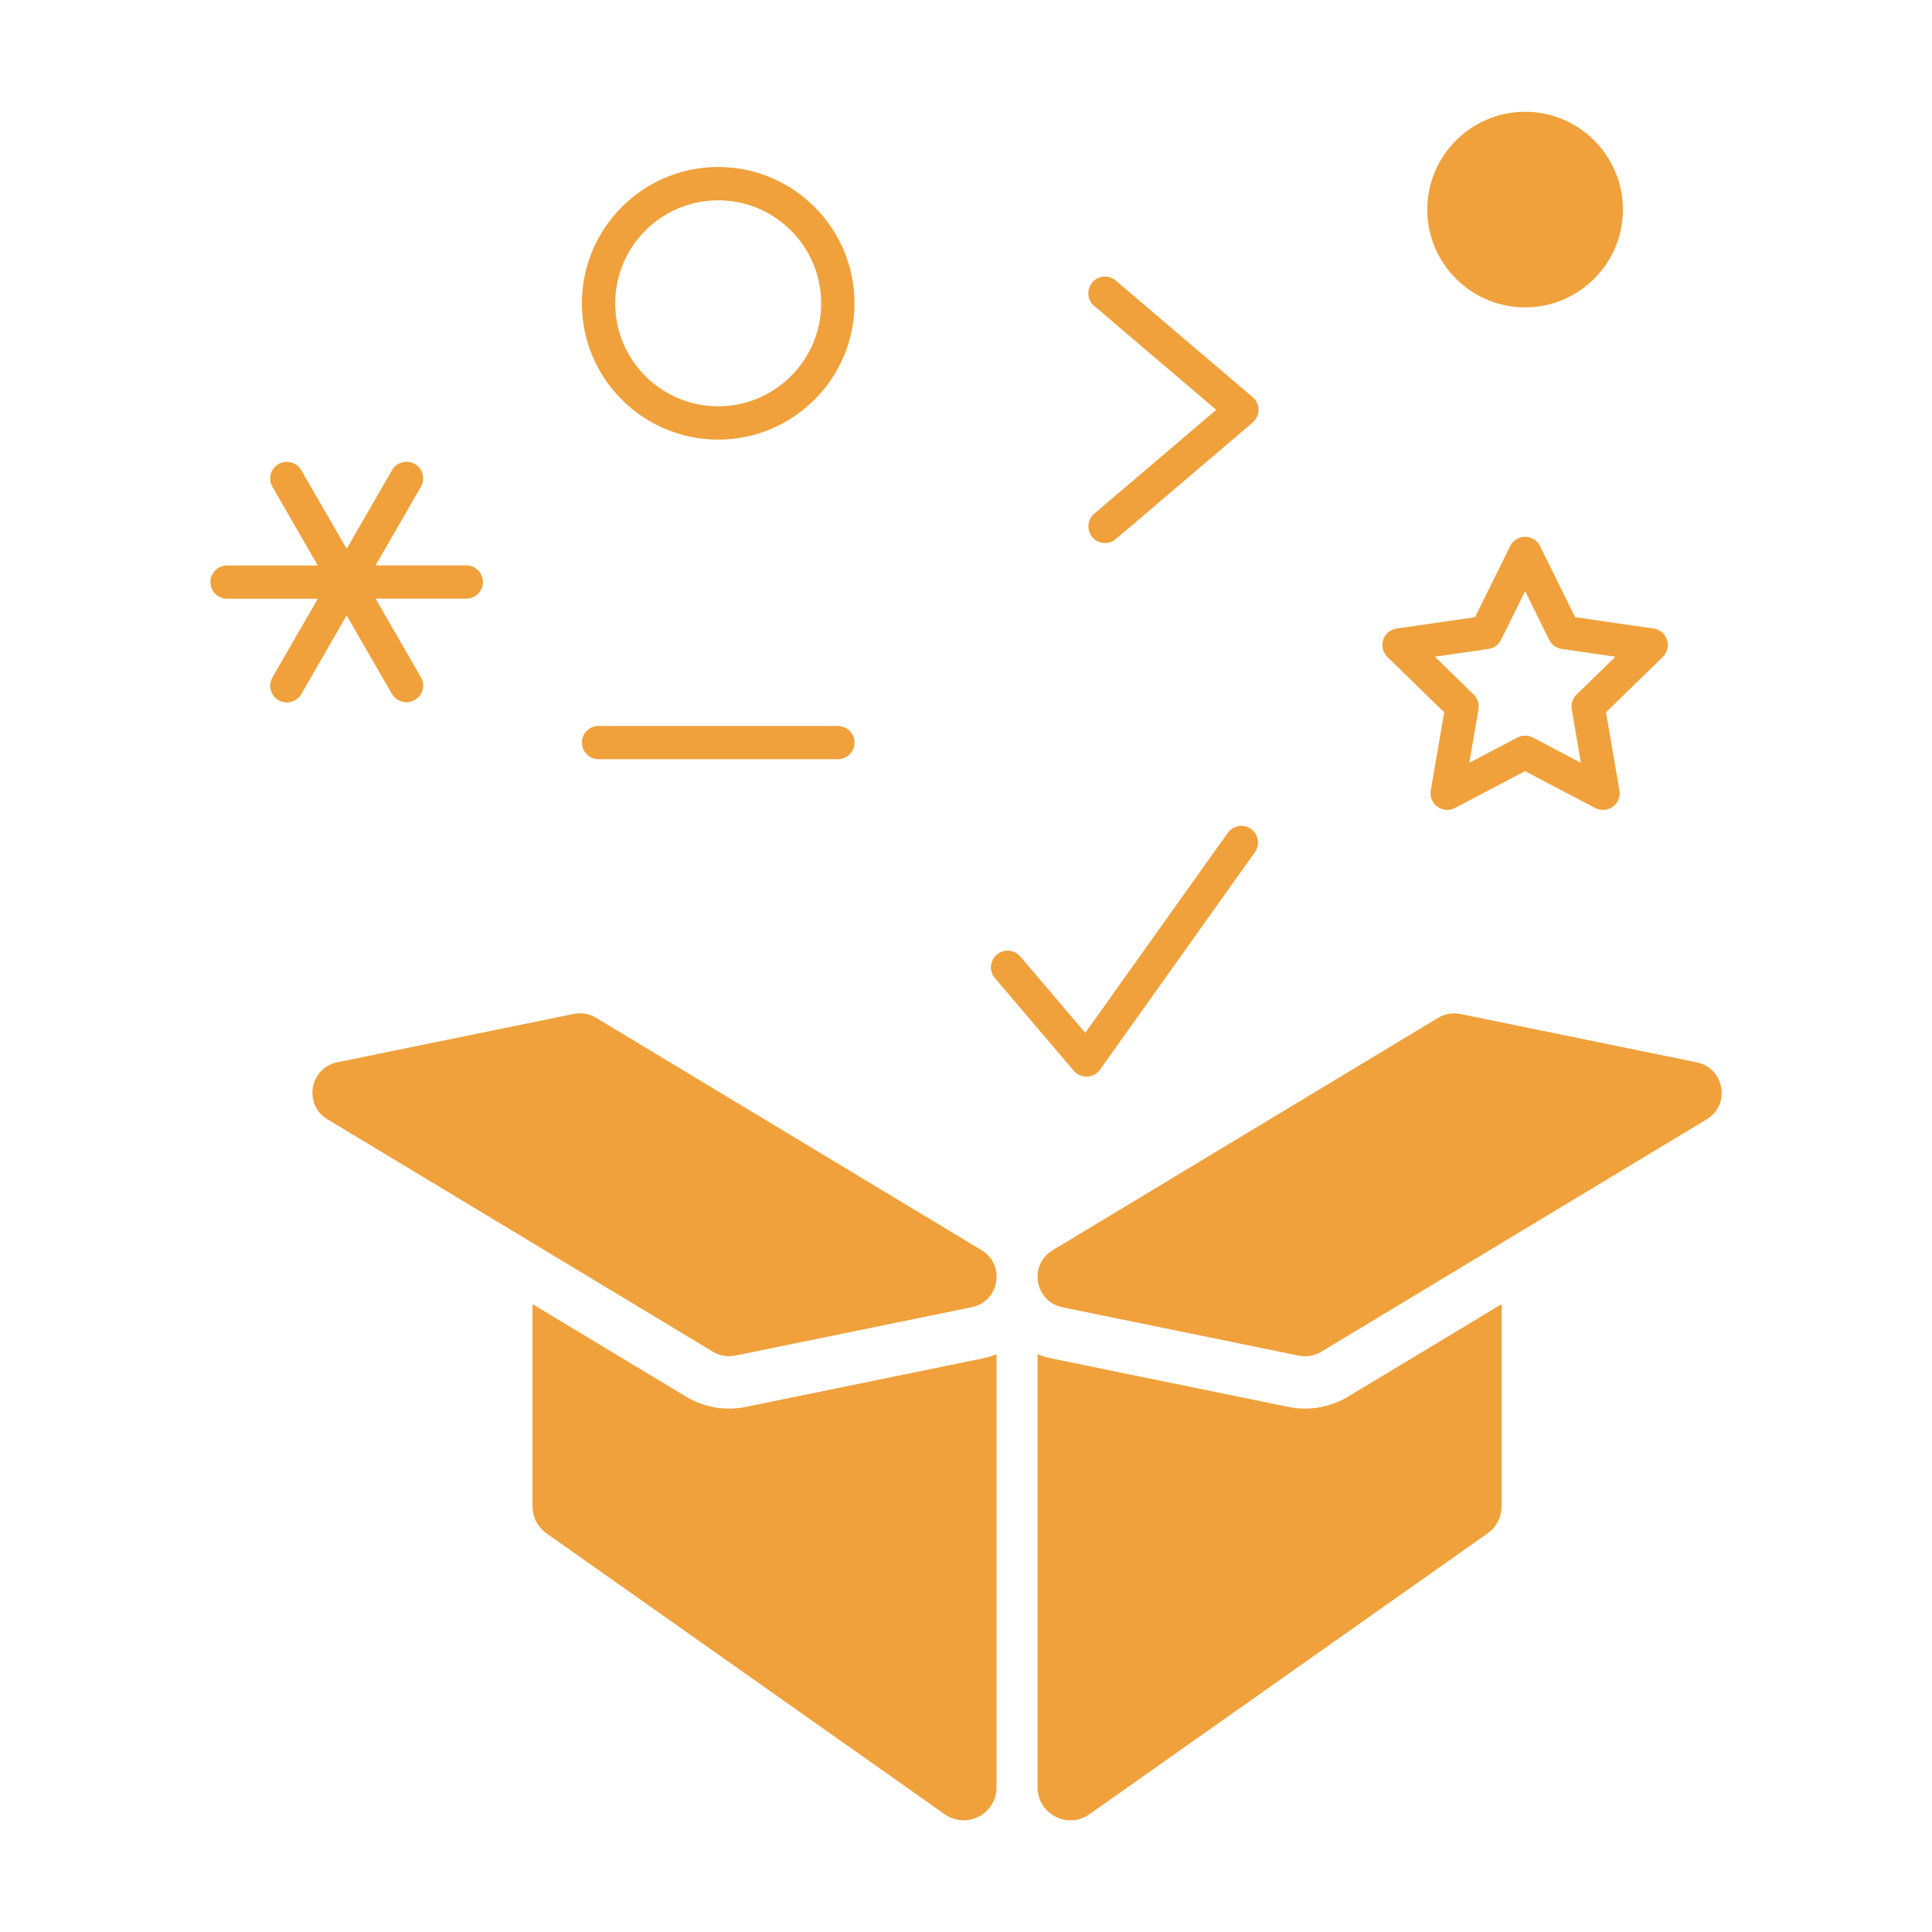 <?xml version="1.0" encoding="UTF-8"?>
<svg id="_레이어_1" data-name="레이어 1" xmlns="http://www.w3.org/2000/svg" viewBox="0 0 283.46 283.46">
  <defs>
    <style>
      .cls-1 {
        fill: #f0a13b;
      }
    </style>
  </defs>
  <path class="cls-1" d="M223.76,45.1c7.91,0,14.35-6.44,14.35-14.35s-6.44-14.35-14.35-14.35-14.35,6.44-14.35,14.35,6.44,14.35,14.35,14.35Z"/>
  <path class="cls-1" d="M105.37,64.5c11.03,0,20-8.97,20-20s-8.97-20-20-20-20,8.97-20,20,8.97,20,20,20Zm0-35.11c8.33,0,15.11,6.78,15.11,15.11s-6.78,15.11-15.11,15.11-15.11-6.78-15.11-15.11,6.78-15.11,15.11-15.11Z"/>
  <path class="cls-1" d="M87.82,111.39h35.11c1.35,0,2.44-1.1,2.44-2.44s-1.1-2.44-2.44-2.44h-35.11c-1.35,0-2.44,1.1-2.44,2.44s1.1,2.44,2.44,2.44Z"/>
  <path class="cls-1" d="M57.52,101.81c.43,.75,1.25,1.22,2.12,1.22,.43,0,.85-.11,1.22-.33,.57-.33,.97-.85,1.14-1.48,.17-.63,.08-1.29-.24-1.85l-6.66-11.54h13.32c1.35,0,2.44-1.1,2.44-2.44s-1.1-2.44-2.44-2.44h-13.32l6.66-11.54c.33-.57,.41-1.22,.24-1.85-.17-.63-.57-1.16-1.14-1.48-.57-.33-1.22-.41-1.86-.24-.63,.17-1.16,.57-1.48,1.14l-6.66,11.54-6.66-11.53c-.32-.57-.85-.97-1.48-1.14-.63-.17-1.29-.08-1.86,.24-1.17,.67-1.57,2.17-.89,3.34l6.66,11.54h-13.32c-1.35,0-2.44,1.1-2.44,2.44s1.1,2.44,2.44,2.44h13.32l-6.66,11.54c-.67,1.17-.27,2.67,.89,3.34,.37,.21,.79,.33,1.22,.33,.87,0,1.68-.47,2.12-1.22l6.66-11.54,6.66,11.54Z"/>
  <path class="cls-1" d="M160.55,44.89l17.89,15.24-17.89,15.24c-1.03,.87-1.15,2.42-.28,3.44,.46,.55,1.14,.86,1.86,.86,.58,0,1.14-.21,1.58-.58l20.08-17.1c.55-.46,.86-1.14,.86-1.86s-.31-1.4-.86-1.86l-20.08-17.1c-.5-.42-1.13-.63-1.78-.58-.65,.05-1.24,.35-1.67,.85-.42,.5-.63,1.13-.58,1.78,.05,.65,.35,1.24,.85,1.67Z"/>
  <path class="cls-1" d="M157.53,157.1c.47,.55,1.14,.86,1.86,.86,.03,0,.07,0,.11,0,.76-.03,1.45-.41,1.89-1.02l22.73-31.91c.38-.53,.53-1.18,.42-1.82-.11-.64-.46-1.21-.99-1.59-.53-.38-1.18-.53-1.82-.42-.64,.11-1.21,.46-1.59,.99l-20.91,29.35-9.53-11.2c-.87-1.03-2.42-1.15-3.45-.28-1.03,.87-1.15,2.42-.28,3.45l11.56,13.58Z"/>
  <path class="cls-1" d="M211.89,104.51l-1.97,11.46c-.16,.92,.21,1.84,.97,2.39,.43,.31,.93,.47,1.43,.47,.39,0,.78-.09,1.14-.28l10.29-5.41,10.3,5.41c.35,.18,.74,.28,1.14,.28,.52,0,1.02-.16,1.44-.47,.76-.55,1.13-1.47,.97-2.39l-1.97-11.46,8.33-8.12c.67-.65,.91-1.61,.62-2.51-.29-.89-1.05-1.53-1.97-1.66l-11.51-1.67-5.15-10.43c-.41-.84-1.25-1.36-2.19-1.36s-1.78,.52-2.19,1.36l-5.15,10.43-11.51,1.67c-.93,.13-1.68,.77-1.97,1.66-.29,.89-.05,1.85,.62,2.51l8.33,8.12Zm18.71-.44l1.35,7.85-7.05-3.71c-.35-.18-.74-.28-1.14-.28s-.79,.1-1.14,.28l-7.05,3.71,1.35-7.85c.14-.79-.13-1.6-.7-2.16l-5.7-5.56,7.88-1.14c.8-.12,1.48-.62,1.84-1.34l3.52-7.14,3.53,7.14c.35,.72,1.04,1.22,1.84,1.34l7.88,1.14-5.7,5.56c-.58,.56-.84,1.37-.7,2.16Z"/>
  <path class="cls-1" d="M109.42,206.42c-.81,.16-1.63,.25-2.45,.25-2.23,0-4.41-.61-6.32-1.76l-22.52-13.57v29.68c0,1.57,.76,3.04,2.04,3.94l58.43,41.22c3.2,2.26,7.61-.03,7.61-3.94v-63.55c-.67,.27-1.37,.49-2.1,.63l-34.7,7.1Z"/>
  <path class="cls-1" d="M104.62,198.33c.71,.43,1.53,.65,2.35,.65,.3,0,.61-.03,.91-.09l34.7-7.1c1.36-.28,2.36-1.06,2.97-2.07,1.21-2,.83-4.86-1.53-6.29l-56.58-34.11c-.71-.43-1.53-.65-2.35-.65-.3,0-.61,.03-.91,.09l-34.7,7.1c-4.06,.83-4.99,6.22-1.44,8.36l30.09,18.14,26.48,15.97Z"/>
  <path class="cls-1" d="M191.48,206.67c-.82,0-1.65-.08-2.45-.25l-34.7-7.1c-.73-.15-1.43-.37-2.1-.63v63.55c0,3.91,4.41,6.2,7.61,3.94l58.43-41.22c1.28-.9,2.04-2.38,2.04-3.94v-29.68l-22.52,13.57c-1.91,1.15-4.09,1.76-6.32,1.76Z"/>
  <path class="cls-1" d="M248.97,155.87l-34.7-7.1c-.3-.06-.61-.09-.91-.09-.82,0-1.64,.22-2.35,.65l-56.58,34.11c-2.36,1.43-2.74,4.29-1.53,6.29,.61,1,1.61,1.79,2.97,2.07l34.7,7.1c.3,.06,.61,.09,.91,.09,.82,0,1.64-.22,2.35-.65l26.48-15.97,30.09-18.14c3.55-2.14,2.62-7.53-1.44-8.36Z"/>
</svg>